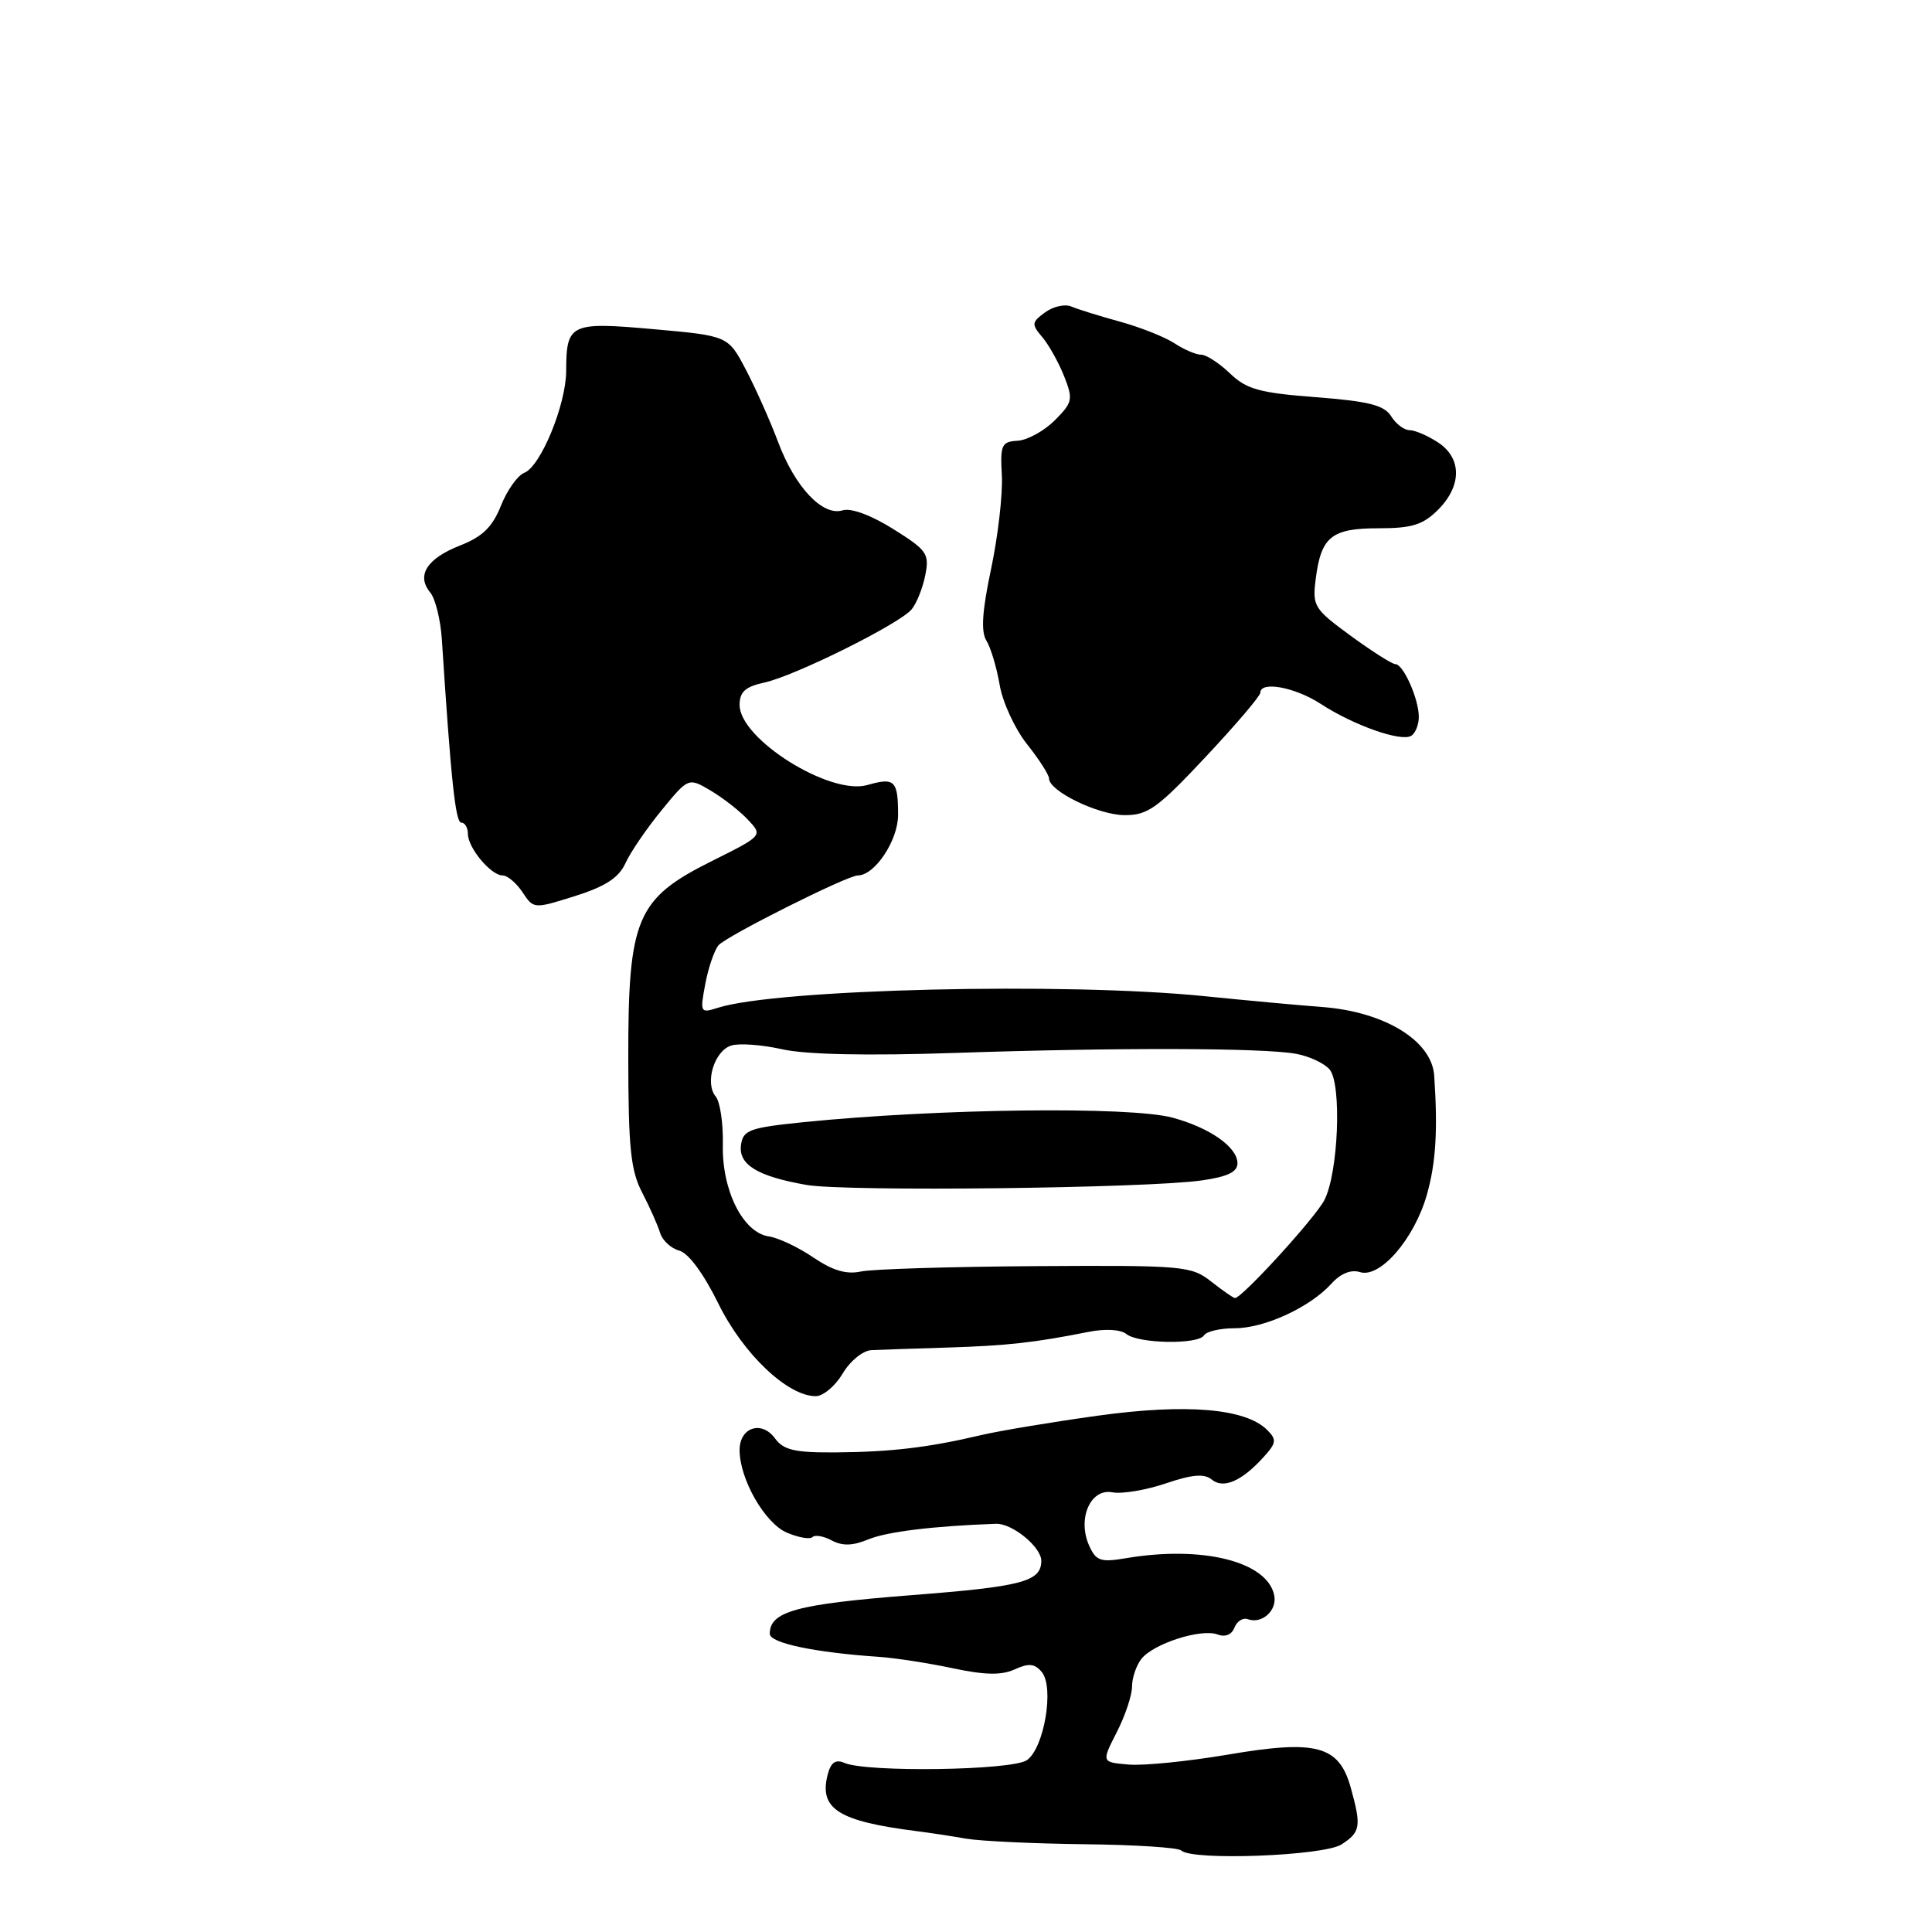 <?xml version="1.0" encoding="UTF-8" standalone="no"?>
<!DOCTYPE svg PUBLIC "-//W3C//DTD SVG 1.1//EN" "http://www.w3.org/Graphics/SVG/1.1/DTD/svg11.dtd" >
<svg xmlns="http://www.w3.org/2000/svg" xmlns:xlink="http://www.w3.org/1999/xlink" version="1.1" viewBox="0 0 256 256">
 <g >
 <path fill="currentColor"
d=" M 177.75 244.40 C 180.28 242.77 180.41 242.01 178.98 236.87 C 177.43 231.29 174.44 230.49 162.68 232.50 C 157.41 233.39 151.49 233.99 149.52 233.81 C 145.95 233.50 145.95 233.50 147.97 229.54 C 149.09 227.36 150.00 224.63 150.00 223.48 C 150.00 222.33 150.56 220.67 151.25 219.80 C 152.85 217.78 159.19 215.75 161.34 216.58 C 162.34 216.96 163.21 216.61 163.57 215.67 C 163.90 214.82 164.69 214.32 165.33 214.55 C 167.19 215.23 169.23 213.43 168.85 211.43 C 167.98 206.92 159.38 204.75 149.19 206.47 C 145.83 207.04 145.23 206.83 144.32 204.81 C 142.72 201.24 144.49 197.18 147.40 197.74 C 148.67 197.98 151.85 197.45 154.47 196.56 C 157.97 195.37 159.58 195.24 160.55 196.04 C 162.10 197.33 164.54 196.27 167.44 193.06 C 169.13 191.20 169.19 190.76 167.91 189.48 C 165.05 186.62 157.24 185.96 145.50 187.58 C 139.45 188.42 132.47 189.58 130.00 190.16 C 123.01 191.81 118.07 192.39 110.79 192.45 C 105.30 192.49 103.83 192.15 102.69 190.59 C 100.92 188.17 98.00 189.13 98.00 192.14 C 98.00 196.00 101.35 201.85 104.28 203.09 C 105.81 203.74 107.33 204.00 107.66 203.67 C 107.99 203.34 109.14 203.54 110.22 204.12 C 111.62 204.87 113.00 204.83 115.02 203.99 C 117.50 202.96 123.60 202.21 131.97 201.91 C 134.14 201.83 138.03 205.03 137.98 206.86 C 137.92 209.58 135.43 210.23 120.74 211.37 C 105.53 212.56 102.00 213.52 102.00 216.49 C 102.00 217.71 107.92 218.96 116.45 219.54 C 118.63 219.69 123.03 220.37 126.24 221.05 C 130.52 221.96 132.71 222.00 134.46 221.20 C 136.32 220.35 137.11 220.43 138.04 221.55 C 139.72 223.57 138.36 231.63 136.07 233.23 C 134.13 234.59 114.85 234.88 111.88 233.59 C 110.73 233.09 110.10 233.52 109.68 235.11 C 108.49 239.68 111.05 241.32 121.50 242.64 C 123.15 242.85 126.08 243.29 128.00 243.63 C 129.93 243.96 136.97 244.29 143.66 244.37 C 150.35 244.44 156.14 244.81 156.53 245.20 C 157.91 246.58 175.39 245.92 177.75 244.40 Z  M 111.66 182.00 C 112.65 180.33 114.33 178.96 115.47 178.90 C 116.58 178.85 121.10 178.69 125.50 178.56 C 133.43 178.31 137.01 177.92 144.24 176.48 C 146.46 176.04 148.49 176.16 149.24 176.76 C 150.83 178.05 158.77 178.19 159.54 176.94 C 159.86 176.42 161.68 176.00 163.60 176.00 C 167.56 176.00 173.59 173.22 176.42 170.09 C 177.64 168.74 179.01 168.19 180.20 168.56 C 182.87 169.41 187.41 164.15 189.07 158.30 C 190.26 154.10 190.53 149.80 190.04 142.53 C 189.73 137.89 183.45 134.05 175.16 133.43 C 172.05 133.20 165.05 132.55 159.62 132.00 C 141.21 130.13 102.93 131.04 95.11 133.54 C 92.80 134.28 92.74 134.18 93.45 130.40 C 93.85 128.26 94.64 125.94 95.20 125.26 C 96.20 124.06 112.26 116.00 113.67 116.00 C 115.91 116.00 119.00 111.36 119.00 107.99 C 119.00 103.41 118.55 102.98 114.93 104.02 C 109.98 105.44 98.00 97.93 98.00 93.41 C 98.00 91.68 98.76 90.99 101.25 90.45 C 105.30 89.58 119.20 82.67 120.80 80.74 C 121.45 79.95 122.27 77.92 122.60 76.23 C 123.17 73.38 122.85 72.91 118.36 70.10 C 115.44 68.27 112.77 67.28 111.66 67.62 C 109.02 68.44 105.36 64.58 103.11 58.59 C 102.06 55.79 100.14 51.48 98.84 49.00 C 96.48 44.50 96.48 44.50 86.63 43.62 C 75.54 42.63 75.04 42.87 75.02 49.17 C 75.00 53.65 71.63 61.82 69.47 62.65 C 68.59 62.99 67.21 64.94 66.38 67.00 C 65.25 69.84 63.93 71.12 60.94 72.29 C 56.56 74.01 55.14 76.26 57.01 78.51 C 57.69 79.33 58.38 82.14 58.55 84.75 C 59.75 103.30 60.35 109.00 61.12 109.00 C 61.60 109.00 62.00 109.67 62.00 110.49 C 62.00 112.35 65.05 116.00 66.60 116.00 C 67.24 116.00 68.42 117.00 69.24 118.23 C 70.71 120.45 70.73 120.45 76.20 118.73 C 80.24 117.45 81.99 116.31 82.88 114.37 C 83.53 112.93 85.68 109.79 87.65 107.38 C 91.22 103.02 91.22 103.02 94.17 104.76 C 95.79 105.72 98.01 107.45 99.10 108.61 C 101.09 110.72 101.09 110.72 94.29 114.11 C 84.32 119.09 83.23 121.68 83.25 140.23 C 83.26 152.06 83.57 155.10 85.08 158.00 C 86.08 159.93 87.15 162.33 87.46 163.34 C 87.76 164.36 88.91 165.42 90.00 165.71 C 91.22 166.03 93.24 168.77 95.20 172.76 C 98.48 179.41 104.36 185.00 108.09 185.00 C 109.08 185.00 110.68 183.65 111.66 182.00 Z  M 159.75 100.30 C 163.74 96.05 167.00 92.22 167.00 91.79 C 167.00 90.20 171.63 91.06 175.02 93.28 C 179.34 96.10 185.65 98.33 186.99 97.50 C 187.55 97.16 188.00 96.03 188.00 94.99 C 188.00 92.62 185.95 88.00 184.89 88.00 C 184.46 88.00 181.80 86.31 178.98 84.25 C 174.11 80.69 173.88 80.31 174.34 76.71 C 175.05 71.11 176.43 70.00 182.67 70.00 C 187.09 70.00 188.54 69.55 190.55 67.55 C 193.72 64.37 193.72 60.70 190.54 58.62 C 189.18 57.73 187.49 57.00 186.78 57.00 C 186.06 57.00 184.96 56.17 184.33 55.15 C 183.41 53.69 181.38 53.17 174.37 52.63 C 166.88 52.06 165.17 51.58 162.98 49.48 C 161.55 48.11 159.84 47.00 159.16 47.00 C 158.48 47.00 156.89 46.32 155.61 45.48 C 154.34 44.65 151.09 43.36 148.40 42.62 C 145.70 41.88 142.81 40.98 141.97 40.62 C 141.13 40.25 139.56 40.60 138.48 41.39 C 136.69 42.70 136.66 42.97 138.10 44.66 C 138.96 45.67 140.26 48.00 140.99 49.82 C 142.22 52.93 142.13 53.32 139.75 55.71 C 138.34 57.11 136.14 58.32 134.85 58.40 C 132.71 58.52 132.52 58.94 132.75 63.02 C 132.88 65.48 132.24 71.04 131.33 75.36 C 130.13 81.01 129.96 83.70 130.71 84.90 C 131.28 85.82 132.07 88.46 132.46 90.75 C 132.85 93.05 134.48 96.58 136.08 98.60 C 137.69 100.62 139.00 102.67 139.00 103.15 C 139.00 104.83 145.52 107.99 149.00 108.01 C 152.08 108.03 153.37 107.11 159.75 100.30 Z  M 160.50 169.82 C 157.85 167.74 156.87 167.65 137.25 167.77 C 125.99 167.84 115.56 168.16 114.08 168.48 C 112.17 168.90 110.34 168.36 107.77 166.62 C 105.77 165.26 103.12 164.01 101.87 163.83 C 98.45 163.33 95.64 157.73 95.78 151.66 C 95.84 148.87 95.42 146.01 94.84 145.30 C 93.35 143.51 94.64 139.25 96.89 138.54 C 97.92 138.21 100.96 138.43 103.63 139.03 C 106.78 139.74 114.86 139.91 126.50 139.52 C 148.06 138.79 167.30 138.84 171.71 139.63 C 173.48 139.95 175.49 140.89 176.19 141.72 C 177.81 143.69 177.34 155.45 175.48 159.03 C 174.26 161.39 164.57 172.00 163.64 172.00 C 163.44 172.00 162.02 171.02 160.50 169.82 Z  M 159.25 156.41 C 162.69 155.92 163.99 155.28 163.97 154.11 C 163.93 151.97 160.28 149.42 155.34 148.09 C 149.71 146.58 124.37 146.89 106.50 148.69 C 99.34 149.42 98.47 149.73 98.19 151.68 C 97.81 154.32 100.35 155.87 106.87 157.01 C 112.08 157.92 151.94 157.46 159.25 156.41 Z "/>
</g>
</svg>
